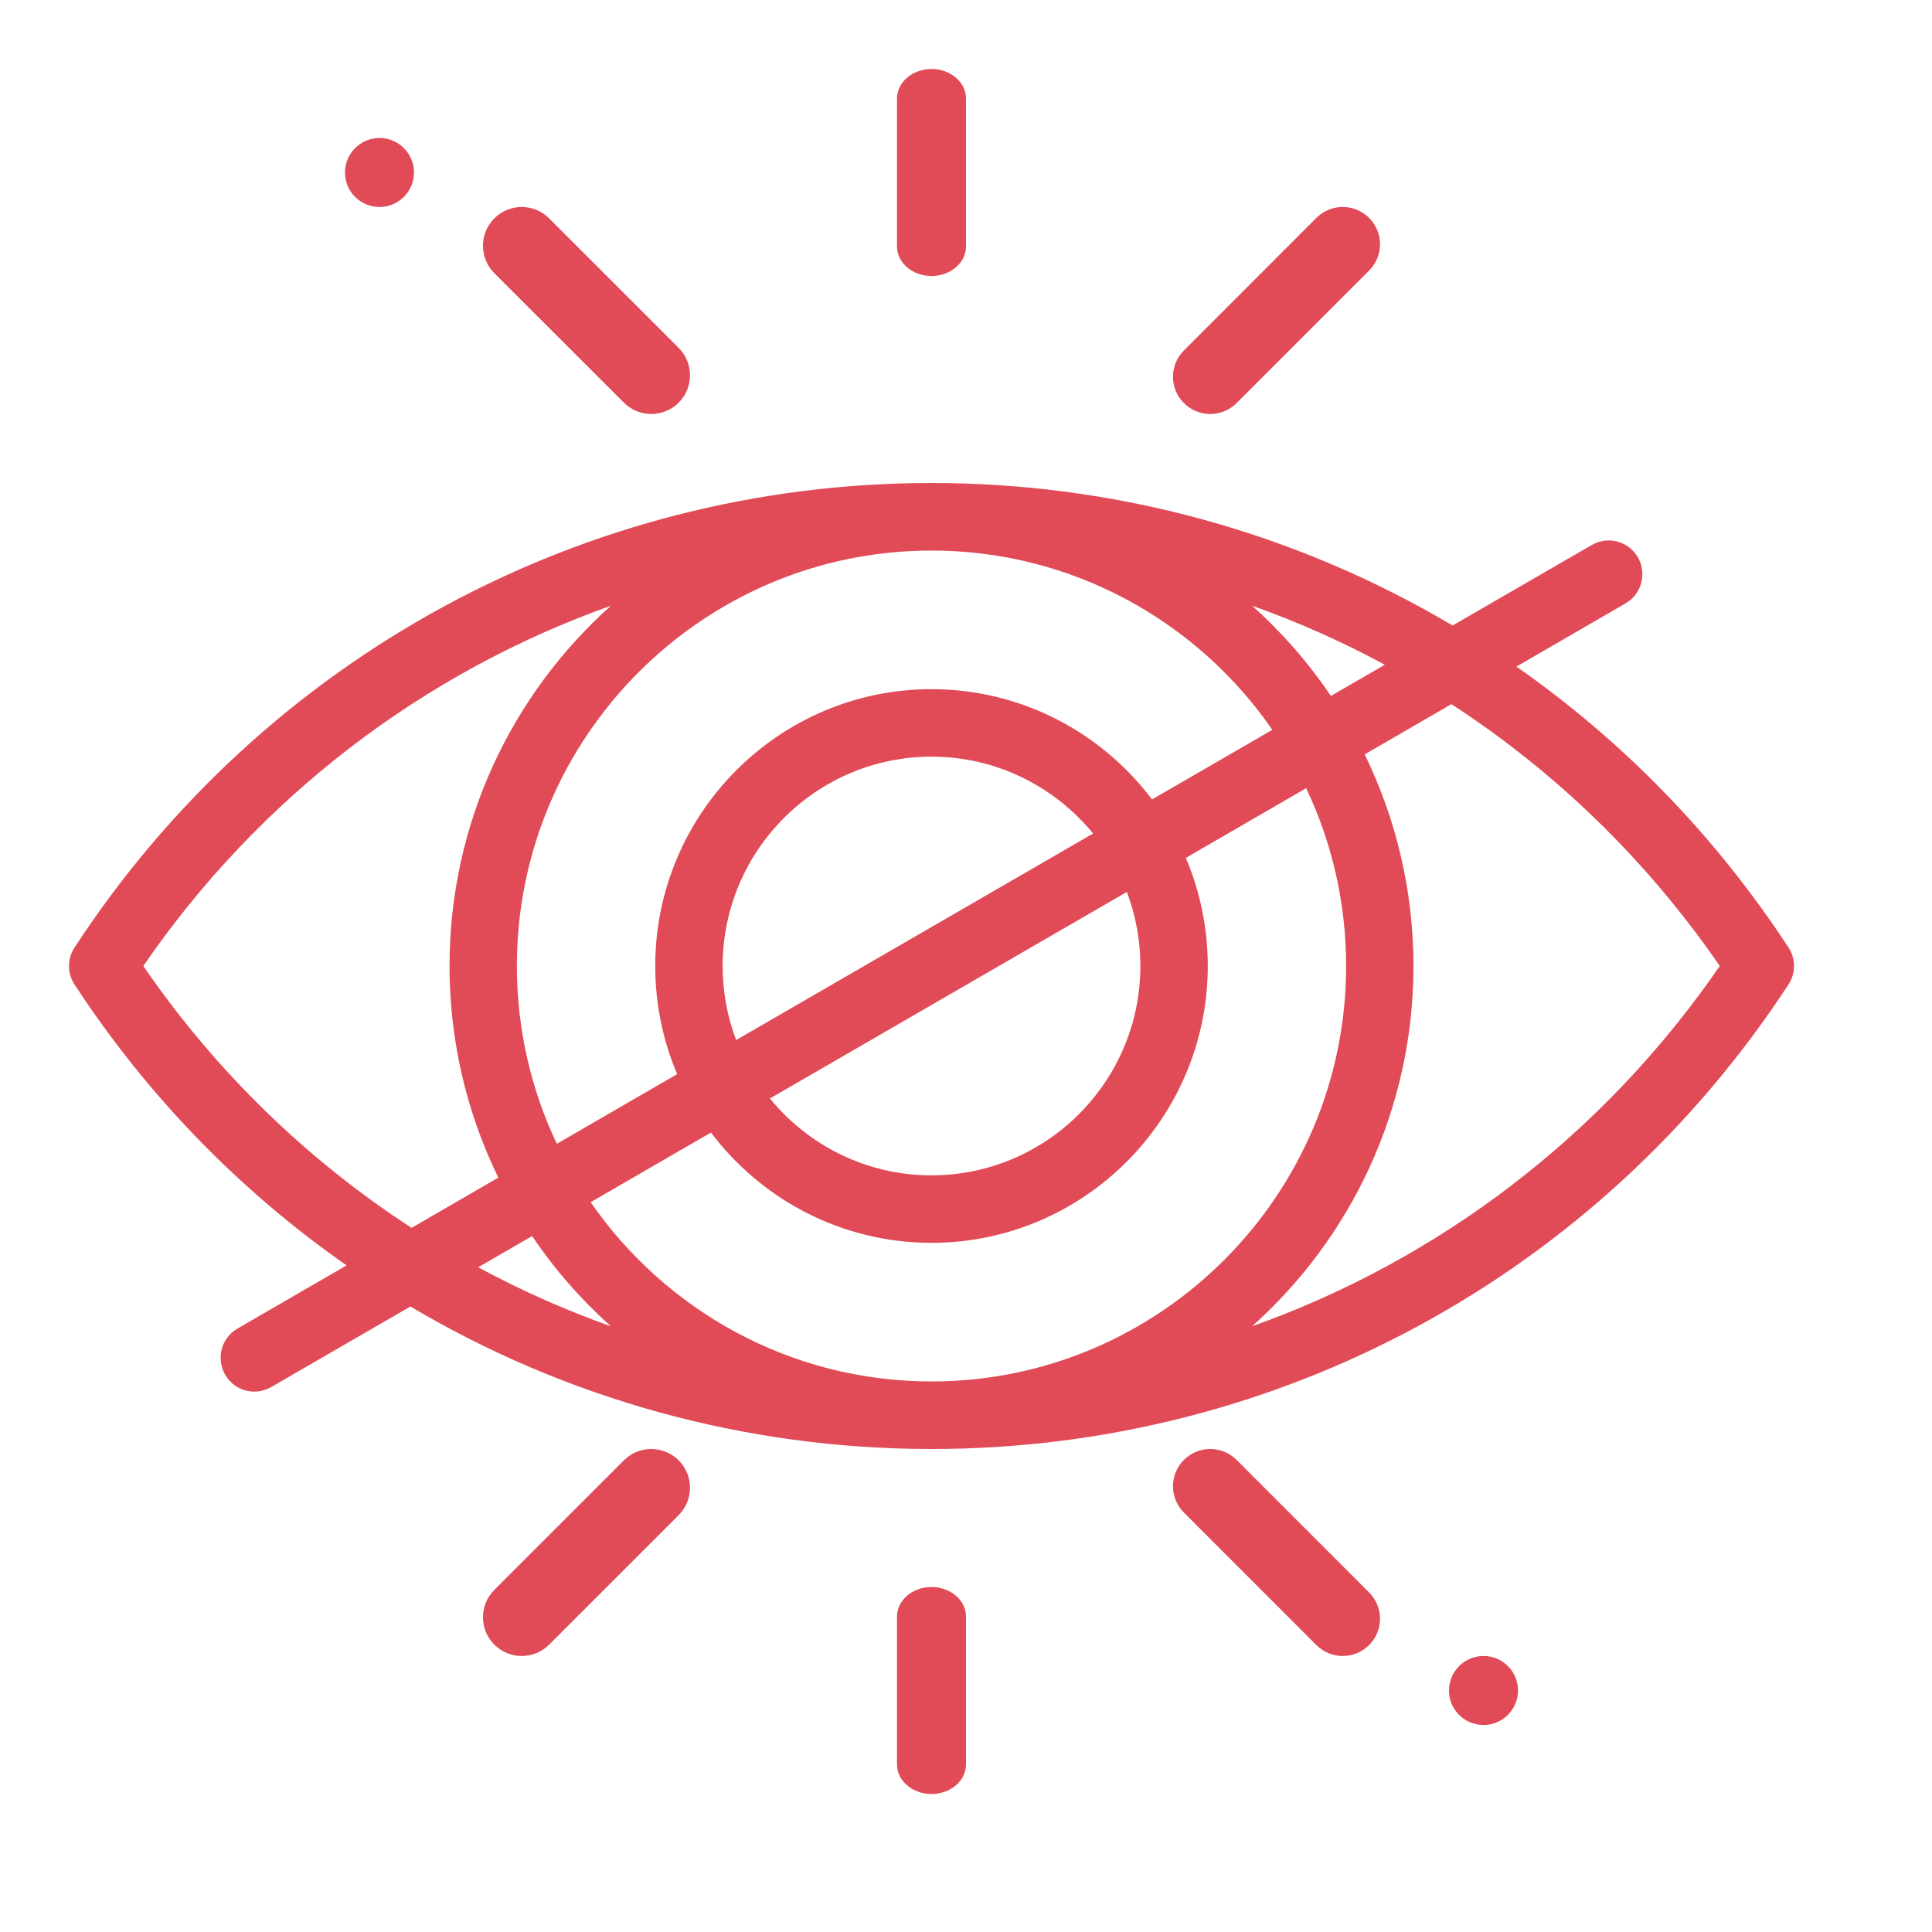<svg xmlns="http://www.w3.org/2000/svg" width="28" height="28" viewBox="0 0 28 28">
  <path fill="#E14B57" d="M12.5 3C12.776 3 13 2.808 13 2.571L13 .429C13 .192 12.776 0 12.5 0 12.224 0 12 .192 12 .429L12 2.571C12 2.808 12.224 3 12.5 3zM8.042 4.836C8.152 4.945 8.295 5 8.439 5 8.582 5 8.726 4.945 8.836 4.835 9.055 4.616 9.055 4.261 8.835 4.041L6.958 2.164C6.739 1.945 6.383 1.945 6.164 2.165 5.945 2.384 5.945 2.74 6.164 2.959L8.042 4.836zM4.5 2C4.628 2 4.755 1.951 4.853 1.854L4.854 1.853C5.049 1.658 5.049 1.341 4.853 1.146 4.658.951 4.342.951 4.146 1.147 3.951 1.342 3.951 1.658 4.146 1.854 4.244 1.951 4.372 2 4.5 2zM16.54 5C16.678 5 16.816 4.947 16.922 4.842L18.842 2.921C19.053 2.71 19.053 2.369 18.842 2.158 18.631 1.947 18.289 1.947 18.078 2.158L16.158 4.079C15.947 4.29 15.947 4.631 16.158 4.842 16.264 4.947 16.402 5 16.54 5zM12.5 22C12.224 22 12 22.192 12 22.429L12 24.571C12 24.808 12.224 25 12.5 25 12.776 25 13 24.808 13 24.571L13 22.429C13 22.192 12.776 22 12.5 22zM8.042 20.164L6.165 22.041C5.945 22.261 5.945 22.616 6.164 22.835 6.274 22.945 6.418 23 6.561 23 6.705 23 6.848 22.945 6.958 22.836L8.835 20.959C9.055 20.74 9.055 20.384 8.836 20.165 8.617 19.945 8.261 19.945 8.042 20.164L8.042 20.164zM16.922 20.158C16.711 19.947 16.369 19.947 16.158 20.158 15.947 20.369 15.947 20.71 16.158 20.921L18.078 22.842C18.184 22.947 18.322 23 18.46 23 18.598 23 18.736 22.947 18.842 22.842 19.053 22.632 19.053 22.29 18.842 22.079L16.922 20.158zM20.147 23.146L20.146 23.147C19.951 23.342 19.951 23.659 20.146 23.854 20.244 23.951 20.372 24 20.5 24 20.628 24 20.756 23.951 20.854 23.853 21.049 23.658 21.049 23.342 20.854 23.146 20.659 22.951 20.342 22.951 20.147 23.146L20.147 23.146zM24.92 12.732C23.857 11.107 22.514 9.734 20.977 8.661L22.558 7.745C22.792 7.61 22.872 7.311 22.737 7.077 22.602 6.843 22.304 6.763 22.07 6.898L20.052 8.065C17.802 6.732 15.206 6 12.5 6 7.479 6 2.836 8.517.08 12.732-.027 12.895-.027 13.105.08 13.268 1.143 14.894 2.486 16.266 4.023 17.339L2.441 18.255C2.208 18.39 2.128 18.689 2.263 18.923 2.353 19.08 2.517 19.168 2.686 19.168 2.769 19.168 2.853 19.147 2.93 19.102L4.948 17.935C7.198 19.269 9.794 20 12.5 20 17.521 20 22.164 17.483 24.92 13.268 25.027 13.105 25.027 12.895 24.92 12.732zM19.07 8.634L18.288 9.086C17.963 8.604 17.579 8.165 17.147 7.779 17.81 8.014 18.453 8.3 19.07 8.634zM18.509 13C18.509 16.32 15.813 19.021 12.5 19.021 10.455 19.021 8.646 17.992 7.56 16.423L9.304 15.414C10.036 16.384 11.196 17.012 12.5 17.012 14.708 17.012 16.504 15.212 16.504 13 16.504 12.444 16.39 11.914 16.186 11.433L17.93 10.423C18.301 11.205 18.509 12.079 18.509 13zM9.473 13C9.473 11.327 10.831 9.966 12.5 9.966 13.443 9.966 14.286 10.401 14.842 11.08L9.669 14.073C9.542 13.739 9.473 13.378 9.473 13L9.473 13zM15.331 11.927C15.458 12.261 15.527 12.622 15.527 13 15.527 14.673 14.169 16.034 12.5 16.034 11.557 16.034 10.714 15.6 10.158 14.92L15.331 11.927zM15.696 10.586C14.964 9.616 13.804 8.988 12.5 8.988 10.292 8.988 8.496 10.788 8.496 13 8.496 13.556 8.61 14.086 8.814 14.567L7.07 15.577C6.699 14.795 6.491 13.921 6.491 13 6.491 9.68 9.187 6.979 12.5 6.979 14.545 6.979 16.355 8.008 17.44 9.577L15.696 10.586zM1.077 13C2.76 10.55 5.138 8.745 7.853 7.779 6.419 9.062 5.515 10.927 5.515 13 5.515 14.099 5.77 15.14 6.222 16.067L4.965 16.795C3.455 15.814 2.13 14.533 1.077 13zM5.93 17.366L6.712 16.914C7.037 17.396 7.421 17.835 7.853 18.221 7.19 17.986 6.547 17.7 5.93 17.366zM17.147 18.221C18.581 16.938 19.485 15.073 19.485 13 19.485 11.901 19.23 10.86 18.778 9.933L20.035 9.205C21.545 10.186 22.87 11.467 23.924 13 22.24 15.45 19.862 17.255 17.147 18.221z" transform="translate(1 1)"/>
</svg>
